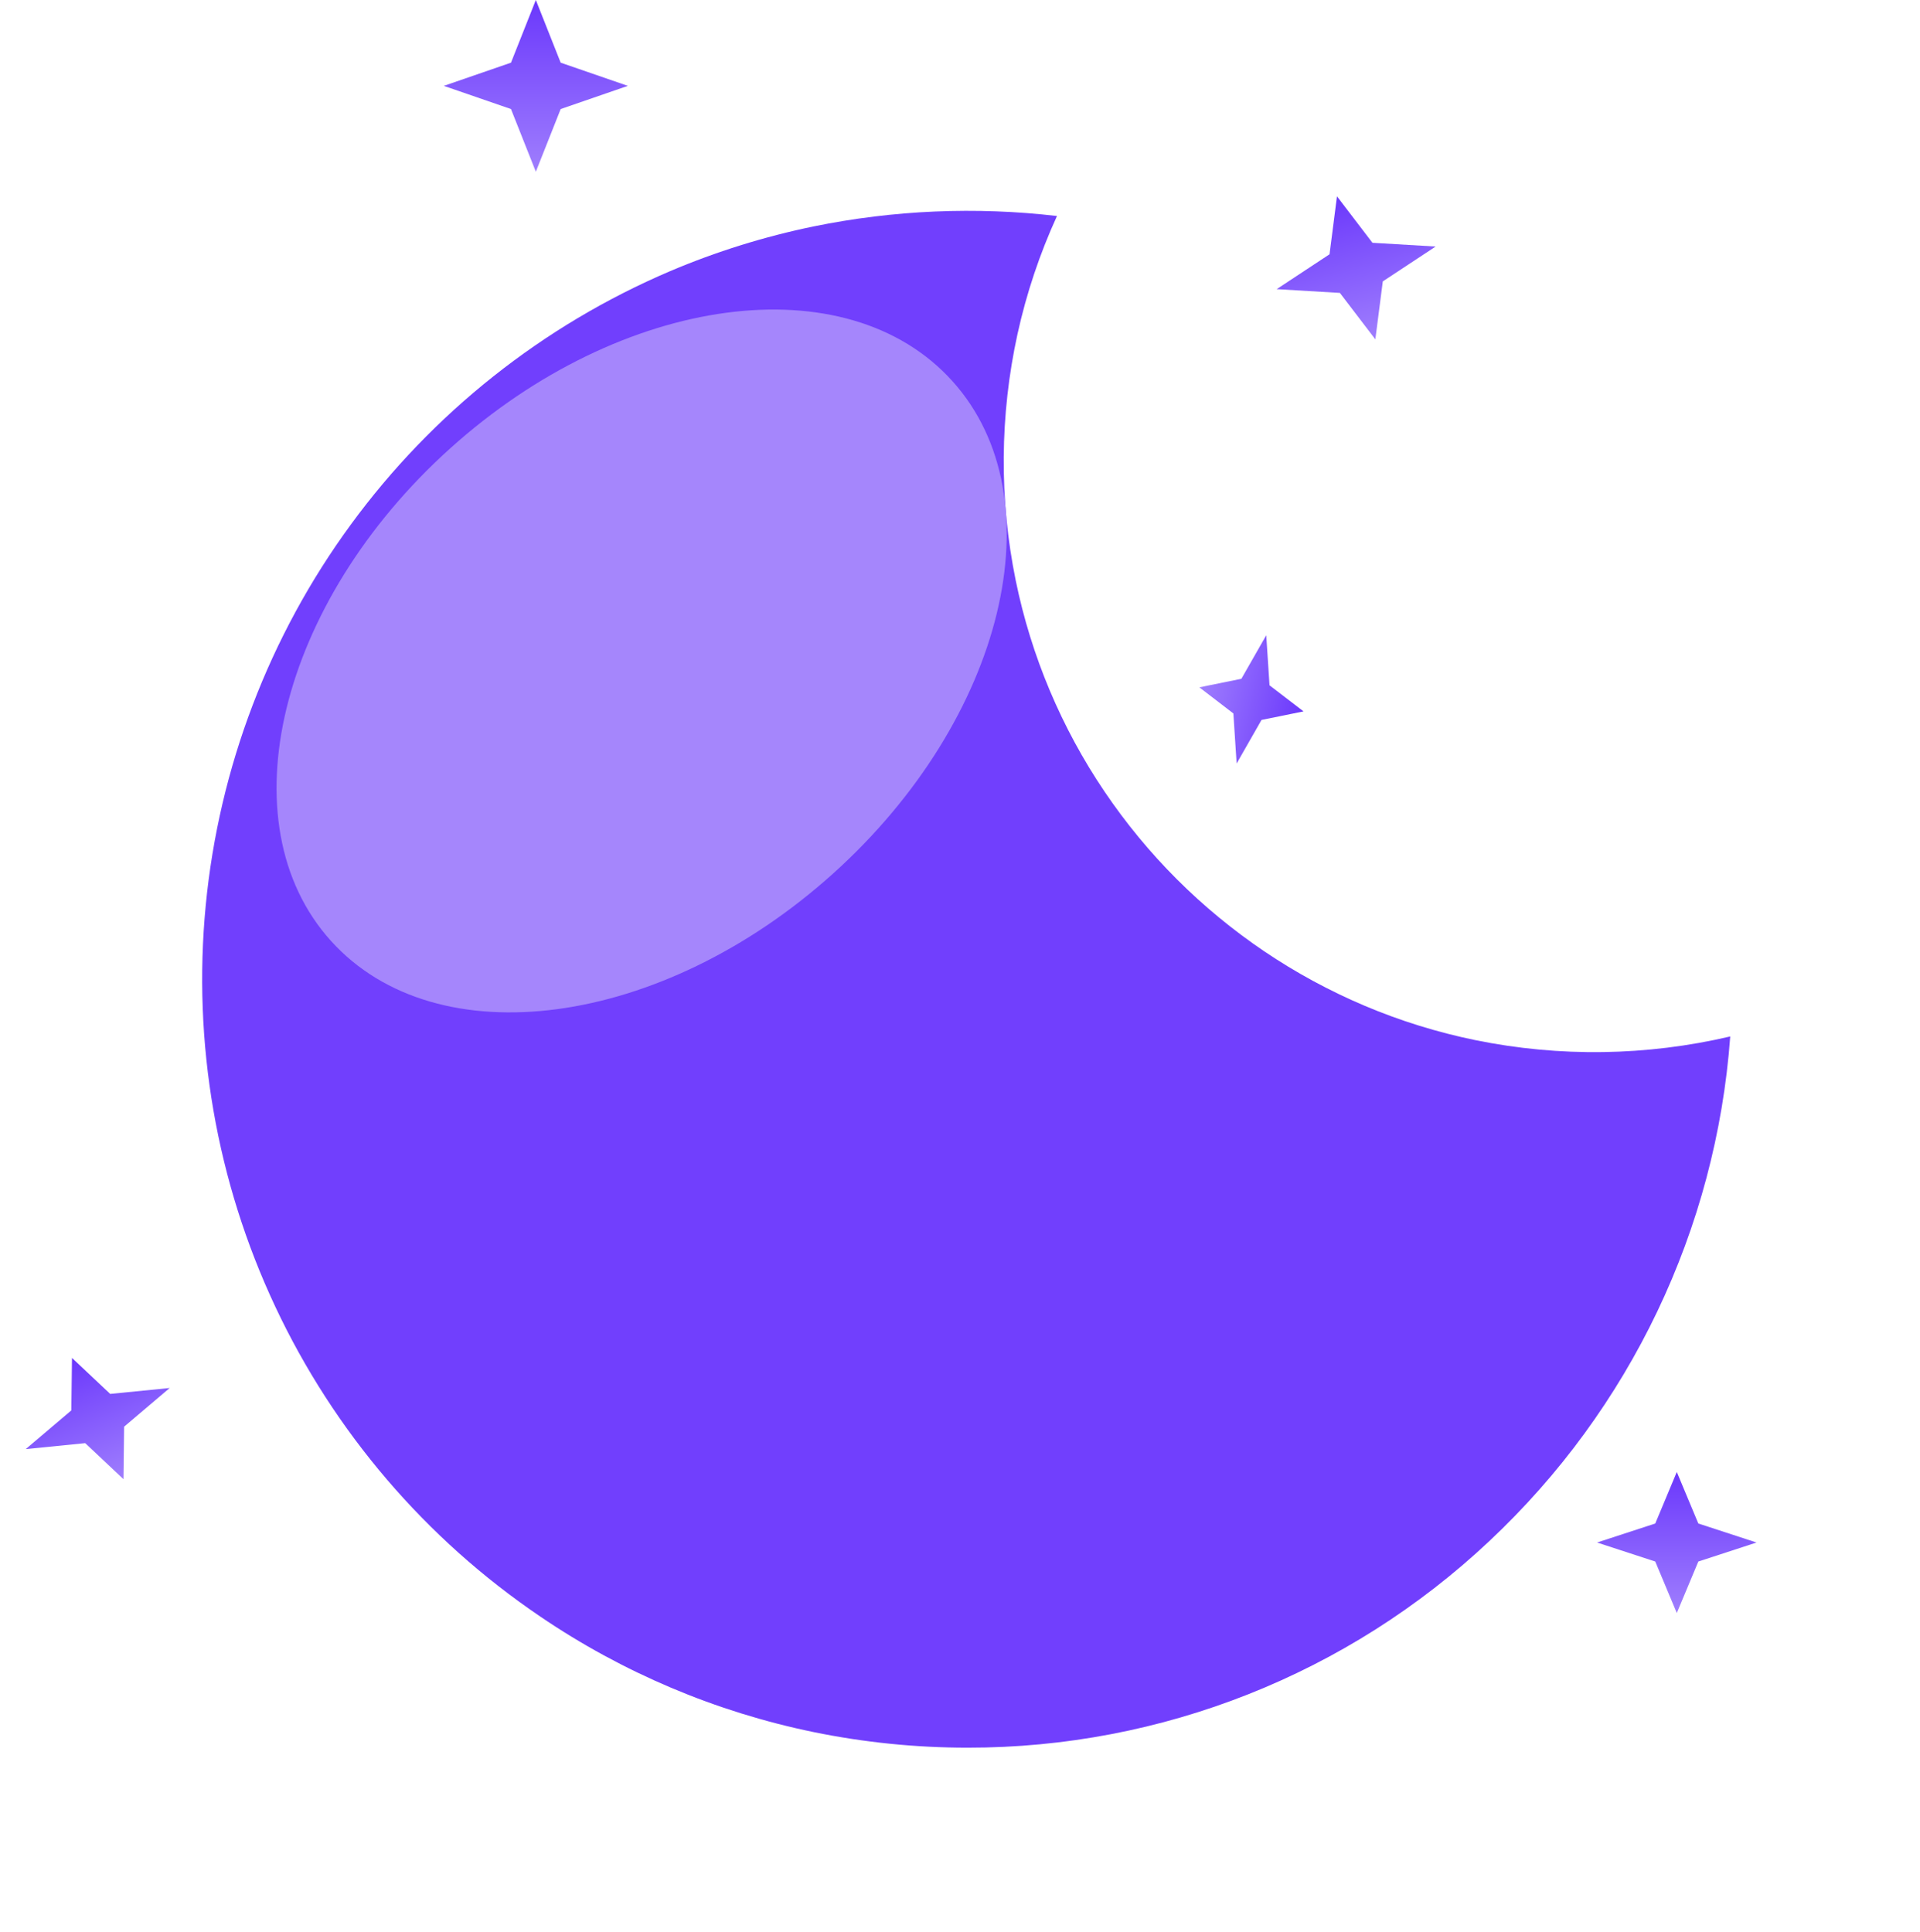 <svg width="313" height="315" viewBox="0 0 313 315" fill="none" xmlns="http://www.w3.org/2000/svg">
<g filter="url(#filter0_d_137_248)">
<path d="M147.745 282.95C139.307 282.952 130.89 282.099 122.623 280.405C106.668 277.119 91.52 270.712 78.049 261.553C59.386 248.904 44.475 231.461 34.883 211.057C25.291 190.653 21.372 168.043 23.539 145.601C25.705 123.16 33.877 101.716 47.195 83.524C60.513 65.333 78.486 51.064 99.224 42.219C106.763 39.016 114.601 36.571 122.624 34.919C135.679 32.248 149.076 31.674 162.311 33.219C159.492 39.382 157.336 45.827 155.878 52.446C152.98 65.679 152.88 79.372 155.584 92.646C158.107 104.965 163.031 116.666 170.075 127.083C177.004 137.338 185.835 146.17 196.089 153.1C201.243 156.581 206.721 159.554 212.448 161.979C218.274 164.442 224.33 166.321 230.526 167.591C244.254 170.387 258.424 170.183 272.065 166.991C269.766 198.383 255.739 227.76 232.773 249.284C209.761 270.94 179.344 282.983 147.745 282.95Z" fill="#713FFD"/>
<g filter="url(#filter1_f_137_248)">
<path d="M125.811 140.43C153.793 115.234 162.503 79.291 145.267 60.147C128.03 41.004 91.372 45.909 63.39 71.105C35.408 96.3 26.697 132.244 43.934 151.387C61.171 170.531 97.829 165.625 125.811 140.43Z" fill="#A586FC"/>
</g>
</g>
<path d="M87.352 0L91.402 10.22L102.352 14L91.402 17.78L87.352 28L83.302 17.78L72.352 14L83.302 10.22L87.352 0Z" fill="url(#paint0_linear_137_248)"/>
<path d="M273.352 240L276.862 248.4L286.352 251.5L276.862 254.6L273.352 263L269.842 254.6L260.352 251.5L269.842 248.4L273.352 240Z" fill="url(#paint1_linear_137_248)"/>
<path d="M217.956 32.011L223.737 39.585L234.04 40.197L225.425 45.882L224.209 55.332L218.429 47.758L208.126 47.146L216.74 41.461L217.956 32.011Z" fill="url(#paint2_linear_137_248)"/>
<path d="M11.735 221.403L17.966 227.272L27.666 226.306L20.234 232.614L20.129 241.173L13.894 235.3L4.195 236.267L11.627 229.96L11.735 221.403Z" fill="url(#paint3_linear_137_248)"/>
<path d="M212.507 115.989L205.653 117.383L201.597 124.486L201.066 116.324L195.516 112.066L202.37 110.673L206.425 103.573L206.957 111.735L212.507 115.989Z" fill="url(#paint4_linear_137_248)"/>
<defs>
<filter id="filter0_d_137_248" x="2.958" y="4.373" width="309.107" height="310.577" filterUnits="userSpaceOnUse" color-interpolation-filters="sRGB">
<feFlood flood-opacity="0" result="BackgroundImageFix"/>
<feColorMatrix in="SourceAlpha" type="matrix" values="0 0 0 0 0 0 0 0 0 0 0 0 0 0 0 0 0 0 127 0" result="hardAlpha"/>
<feOffset dx="10" dy="2"/>
<feGaussianBlur stdDeviation="15"/>
<feColorMatrix type="matrix" values="0 0 0 0 0 0 0 0 0 0 0 0 0 0 0 0 0 0 0.25 0"/>
<feBlend mode="normal" in2="BackgroundImageFix" result="effect1_dropShadow_137_248"/>
<feBlend mode="normal" in="SourceGraphic" in2="effect1_dropShadow_137_248" result="shape"/>
</filter>
<filter id="filter1_f_137_248" x="15.085" y="28.469" width="159.032" height="154.596" filterUnits="userSpaceOnUse" color-interpolation-filters="sRGB">
<feFlood flood-opacity="0" result="BackgroundImageFix"/>
<feBlend mode="normal" in="SourceGraphic" in2="BackgroundImageFix" result="shape"/>
<feGaussianBlur stdDeviation="10" result="effect1_foregroundBlur_137_248"/>
</filter>
<linearGradient id="paint0_linear_137_248" x1="87.352" y1="0" x2="87.352" y2="28" gradientUnits="userSpaceOnUse">
<stop stop-color="#6B38FC"/>
<stop offset="1" stop-color="#9F7EFD"/>
</linearGradient>
<linearGradient id="paint1_linear_137_248" x1="273.352" y1="240" x2="273.352" y2="263" gradientUnits="userSpaceOnUse">
<stop stop-color="#6B38FC"/>
<stop offset="1" stop-color="#9F7EFD"/>
</linearGradient>
<linearGradient id="paint2_linear_137_248" x1="217.956" y1="32.011" x2="224.209" y2="55.332" gradientUnits="userSpaceOnUse">
<stop stop-color="#6B38FC"/>
<stop offset="1" stop-color="#9F7EFD"/>
</linearGradient>
<linearGradient id="paint3_linear_137_248" x1="11.735" y1="221.403" x2="20.128" y2="241.173" gradientUnits="userSpaceOnUse">
<stop stop-color="#6B38FC"/>
<stop offset="1" stop-color="#9F7EFD"/>
</linearGradient>
<linearGradient id="paint4_linear_137_248" x1="212.507" y1="115.991" x2="195.516" y2="112.068" gradientUnits="userSpaceOnUse">
<stop stop-color="#6B38FC"/>
<stop offset="1" stop-color="#9F7EFD"/>
</linearGradient>
</defs>
</svg>
